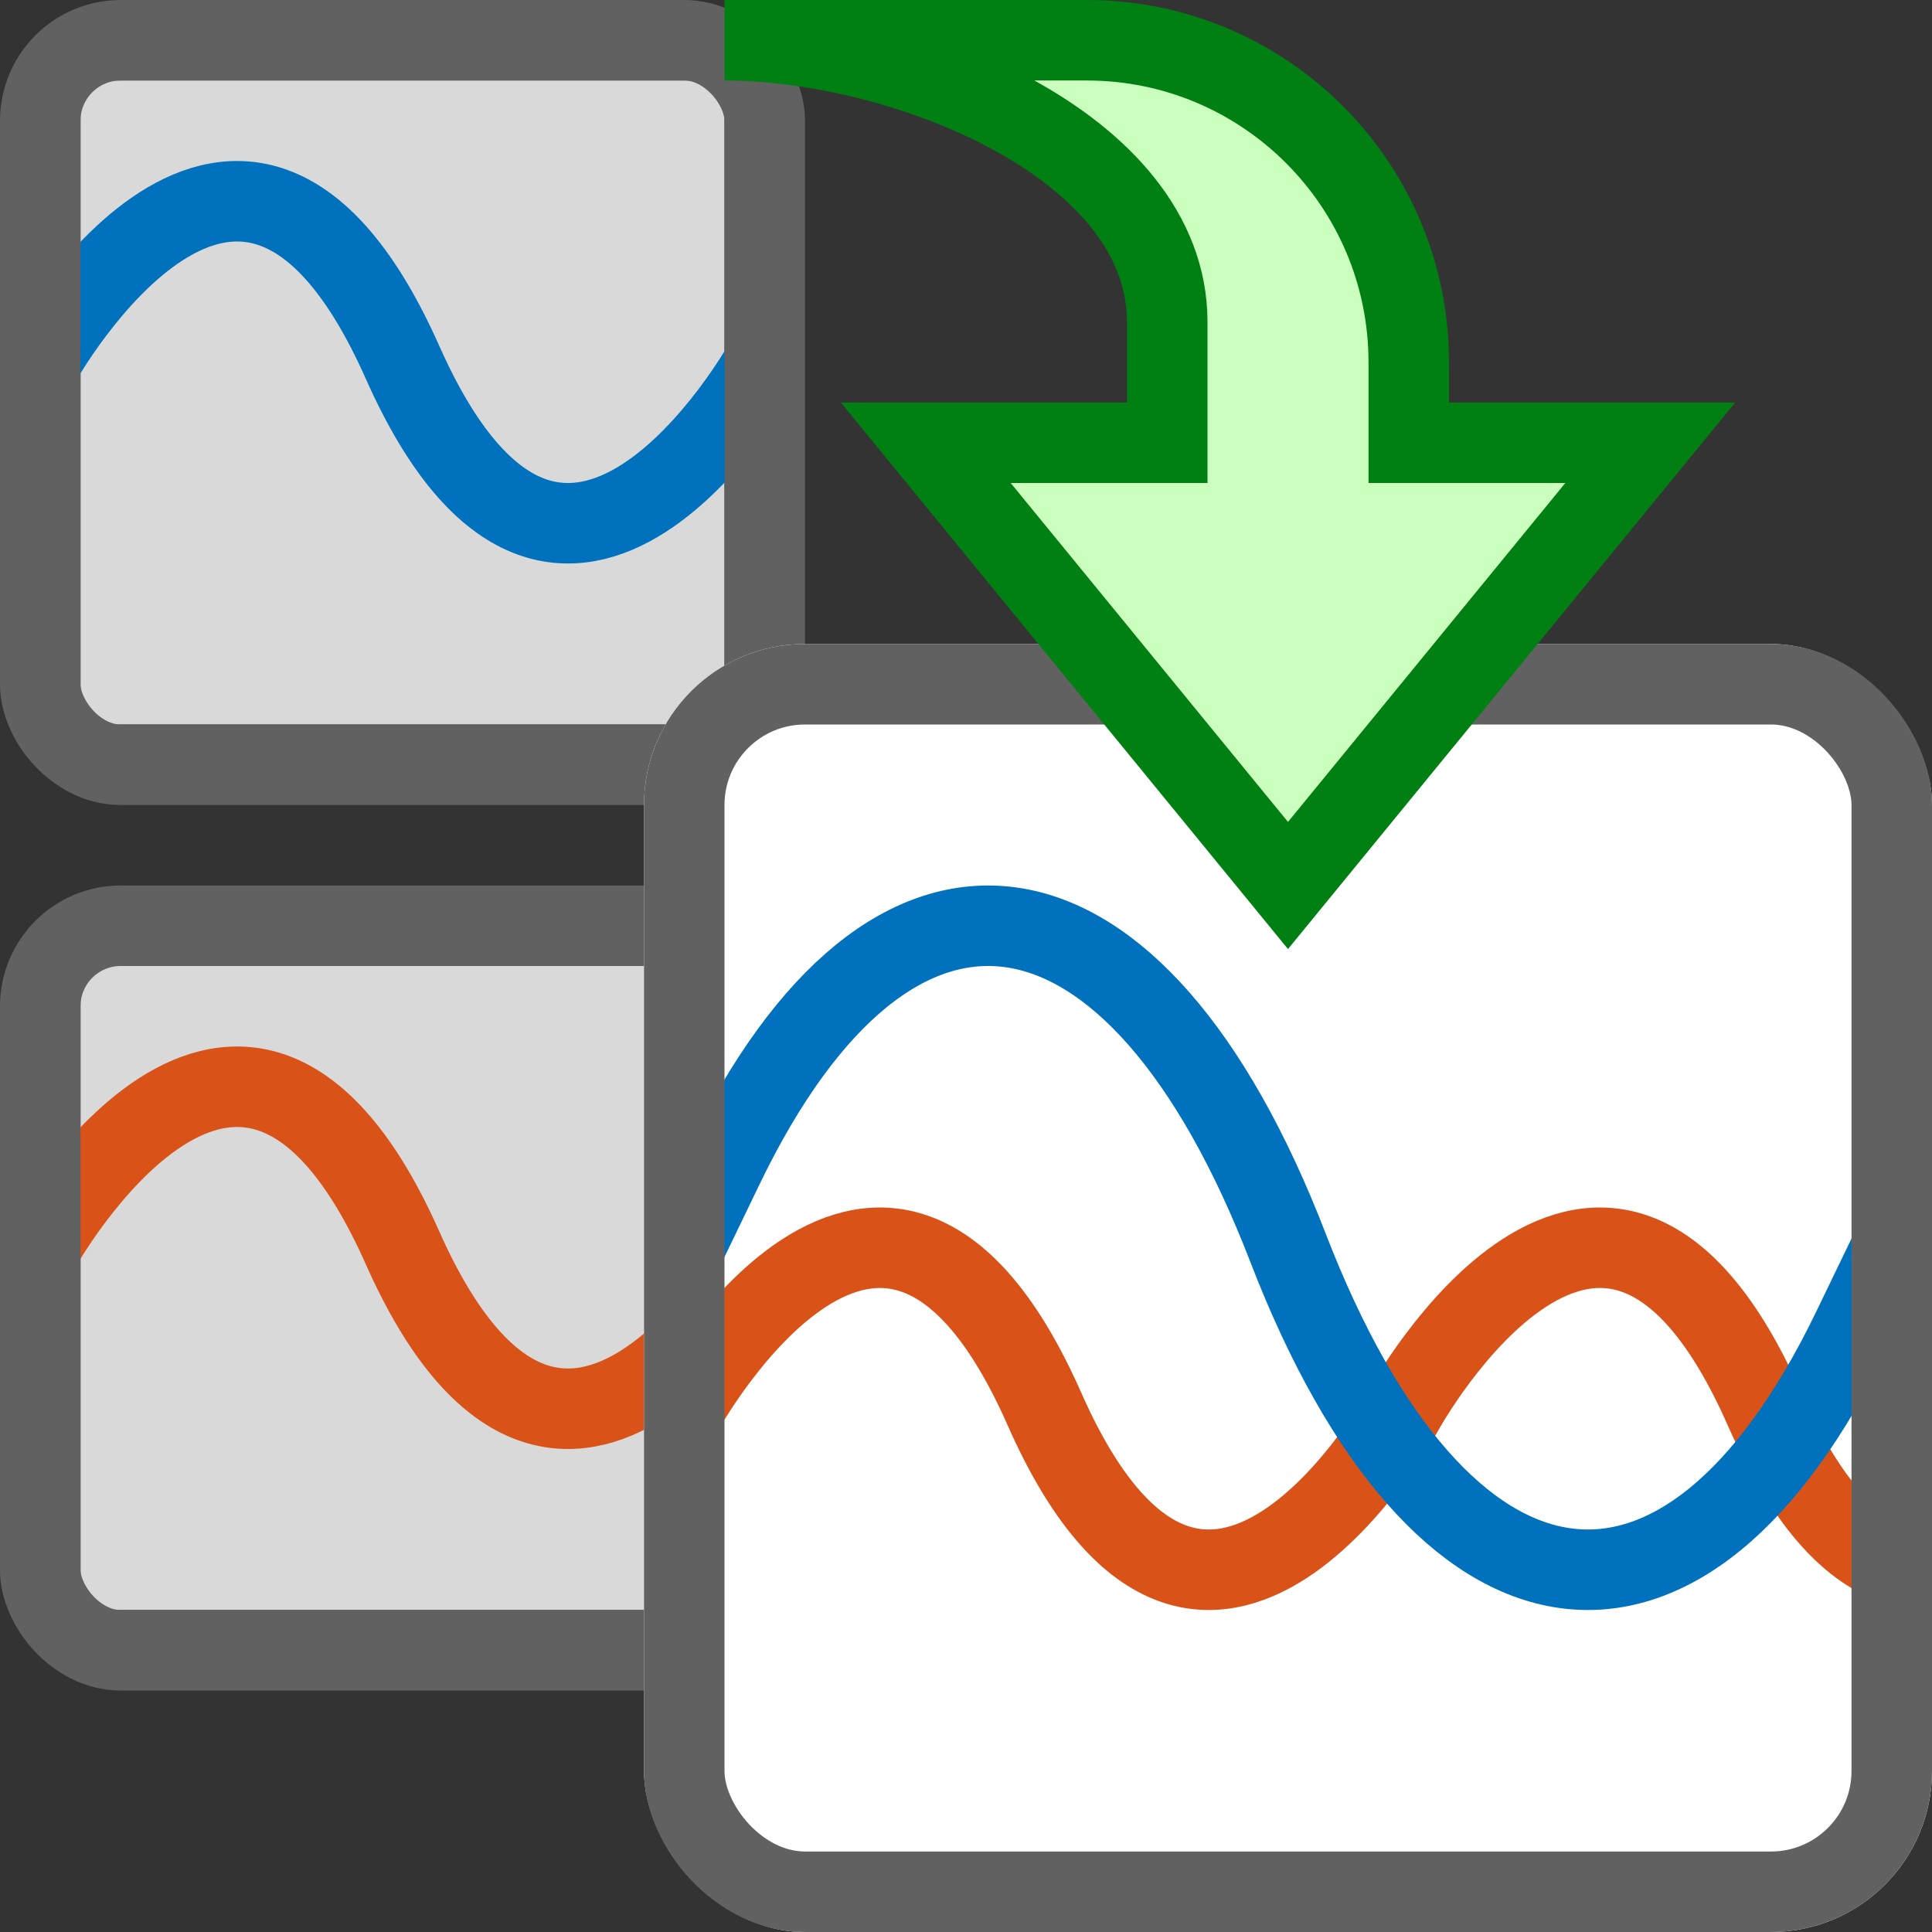 <svg width="24" height="24" viewBox="0 0 24 24" fill="none" xmlns="http://www.w3.org/2000/svg">
<rect x="0" y="0" width="24" height="24" fill="#333333" stroke="none"/>
<rect x="1" y="12" width="8" height="8" fill="#D9D9D9"/>
<path d="M0.5 15.5C0.5 15.5 3 11 5 15.5C7 20 9.5 15.5 9.5 15.5" stroke="#D95319" stroke-linejoin="round"/>
<rect x="0.5" y="11.5" width="9" height="9" rx="1" stroke="#616161"/>
<rect x="1" y="1" width="8" height="8" fill="#D9D9D9"/>
<path d="M0.5 4.5C0.5 4.5 3 4.673e-05 5 4.5C7 9 9.5 4.5 9.5 4.5" stroke="#0072BD" stroke-linejoin="round"/>
<rect x="0.5" y="0.5" width="9" height="9" rx="1" stroke="#616161"/>
<rect x="8" y="8" width="16" height="16" rx="2" fill="#FFFFFF"/>
<path d="M8.5 17.5C8.5 17.5 10.985 13 12.973 17.5C14.961 22 17.445 17.5 17.445 17.5C17.445 17.5 19.93 13 21.918 17.5C22.43 18.657 22.974 19.219 23.5 19.416" stroke="#D95319" stroke-linejoin="round"/>
<path d="M8.5 15.5L8.986 14.493C11.081 10.146 14.102 10.579 16 15.5C17.898 20.421 20.919 20.854 23.014 16.507L23.5 15.5" stroke="#0072BD"/>
<rect x="8.5" y="8.5" width="15" height="15" rx="1.5" stroke="#616161"/>
<path d="M14.5 5.5L11.5 5.5L16 11L20.5 5.5L17.5 5.5L17.5 4.5C17.5 2.291 15.709 0.5 13.5 0.5L9 0.5C11.209 0.5 14.5 1.791 14.5 4L14.5 5.5Z" fill="#CBFFBE" stroke="#008013" stroke-linecap="square"/>
</svg>
